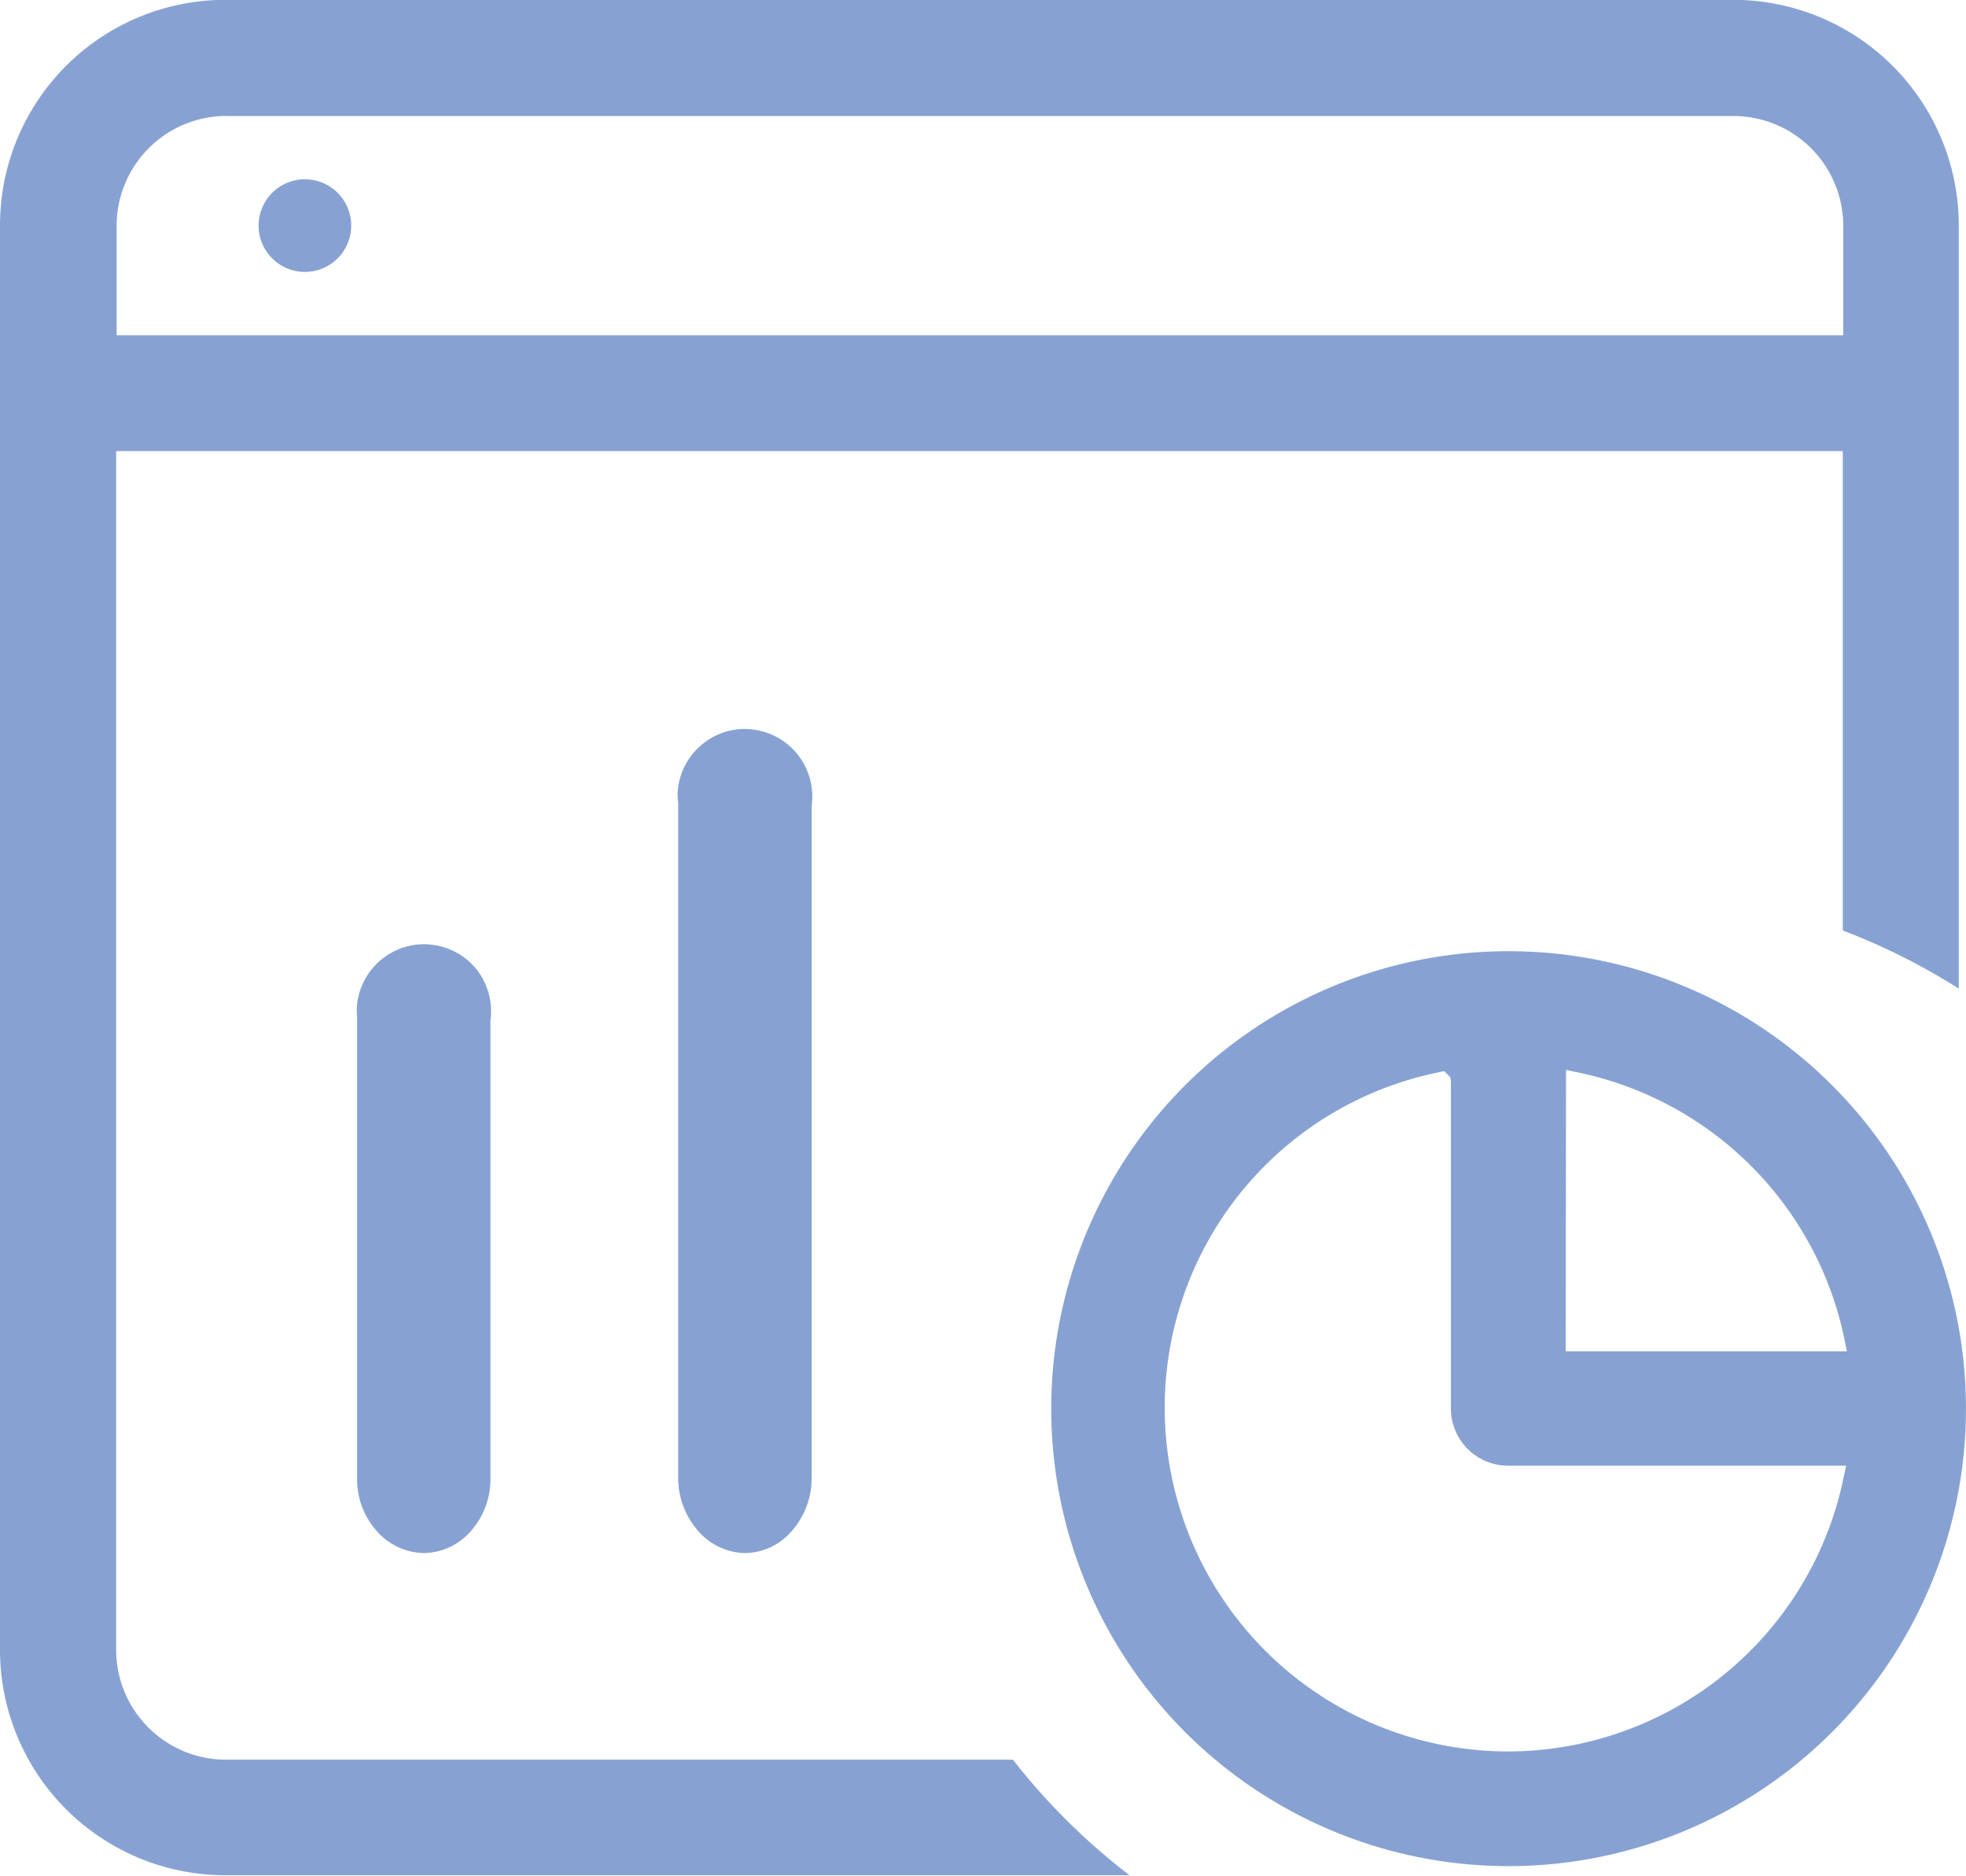 <svg xmlns="http://www.w3.org/2000/svg" width="25.05" height="23.893" viewBox="0 0 25.05 23.893">
  <g id="Group_395" data-name="Group 395" transform="translate(12241 -2598.579)">
    <g id="Group_367" data-name="Group 367" transform="translate(-12538.34 2292.089)">
      <path id="Path_388" data-name="Path 388" d="M301.474,318.214l0,5.891a.939.939,0,0,0,.235.629.769.769,0,0,0,.566.267.761.761,0,0,0,.562-.264.946.946,0,0,0,.236-.63l0-5.841a.812.812,0,0,0-.162-.614.8.8,0,0,0-.536-.3.739.739,0,0,0-.1-.007.811.811,0,0,0-.8.708A.759.759,0,0,0,301.474,318.214Z" transform="translate(0.466 1.223)" fill="#87a2d2" stroke="#87a2d2" stroke-width="0.1"/>
      <path id="Path_389" data-name="Path 389" d="M306.6,315.206a.806.806,0,0,0-.531-.316.776.776,0,0,0-.124-.01.794.794,0,0,0-.47.157.81.81,0,0,0-.323.535.675.675,0,0,0,0,.192l0,8.6a.975.975,0,0,0,.235.641.76.76,0,0,0,.569.273.748.748,0,0,0,.56-.268.973.973,0,0,0,.237-.643l0-8.549,0-.012A.811.811,0,0,0,306.6,315.206Z" transform="translate(0.879 0.946)" fill="#87a2d2" stroke="#87a2d2" stroke-width="0.1"/>
      <path id="Path_390" data-name="Path 390" d="M300.892,308.543a.59.59,0,1,0,.589.59A.59.59,0,0,0,300.892,308.543Z" transform="translate(0.334 0.231)" fill="#87a2d2"/>
      <path id="Path_391" data-name="Path 391" d="M315.2,317.424a5.777,5.777,0,1,0,0,11.555h0a5.777,5.777,0,1,0,0-11.555Zm.682,1.4.2.043a4.426,4.426,0,0,1,3.448,3.447l.04.207h-3.693Zm3.638,5.252a4.42,4.42,0,0,1-4.324,3.542,4.428,4.428,0,0,1-4.341-5.3,4.41,4.41,0,0,1,3.452-3.452l.088-.019.11.109.01.068V323.2a.679.679,0,0,0,.679.678h4.369Z" transform="translate(1.362 1.233)" fill="#87a2d2" stroke="#87a2d2" stroke-width="0.1"/>
      <path id="Path_373" data-name="Path 373" d="M310.246,328.906H300.214a1.4,1.4,0,0,1-1.394-1.4v-15.27h22v6.107a8.23,8.23,0,0,1,1.478.741v-9.722a2.875,2.875,0,0,0-2.874-2.874H300.214a2.873,2.873,0,0,0-2.874,2.872v0h0v18.144a2.872,2.872,0,0,0,2.872,2.874h11.52A8.265,8.265,0,0,1,310.246,328.906Zm-10.031-20.938h19.211a1.4,1.4,0,0,1,1.4,1.4v1.393h-22v-1.394a1.4,1.4,0,0,1,1.393-1.4Z" transform="translate(0 0)" fill="#87a2d2"/>
    </g>
  </g>
</svg>
